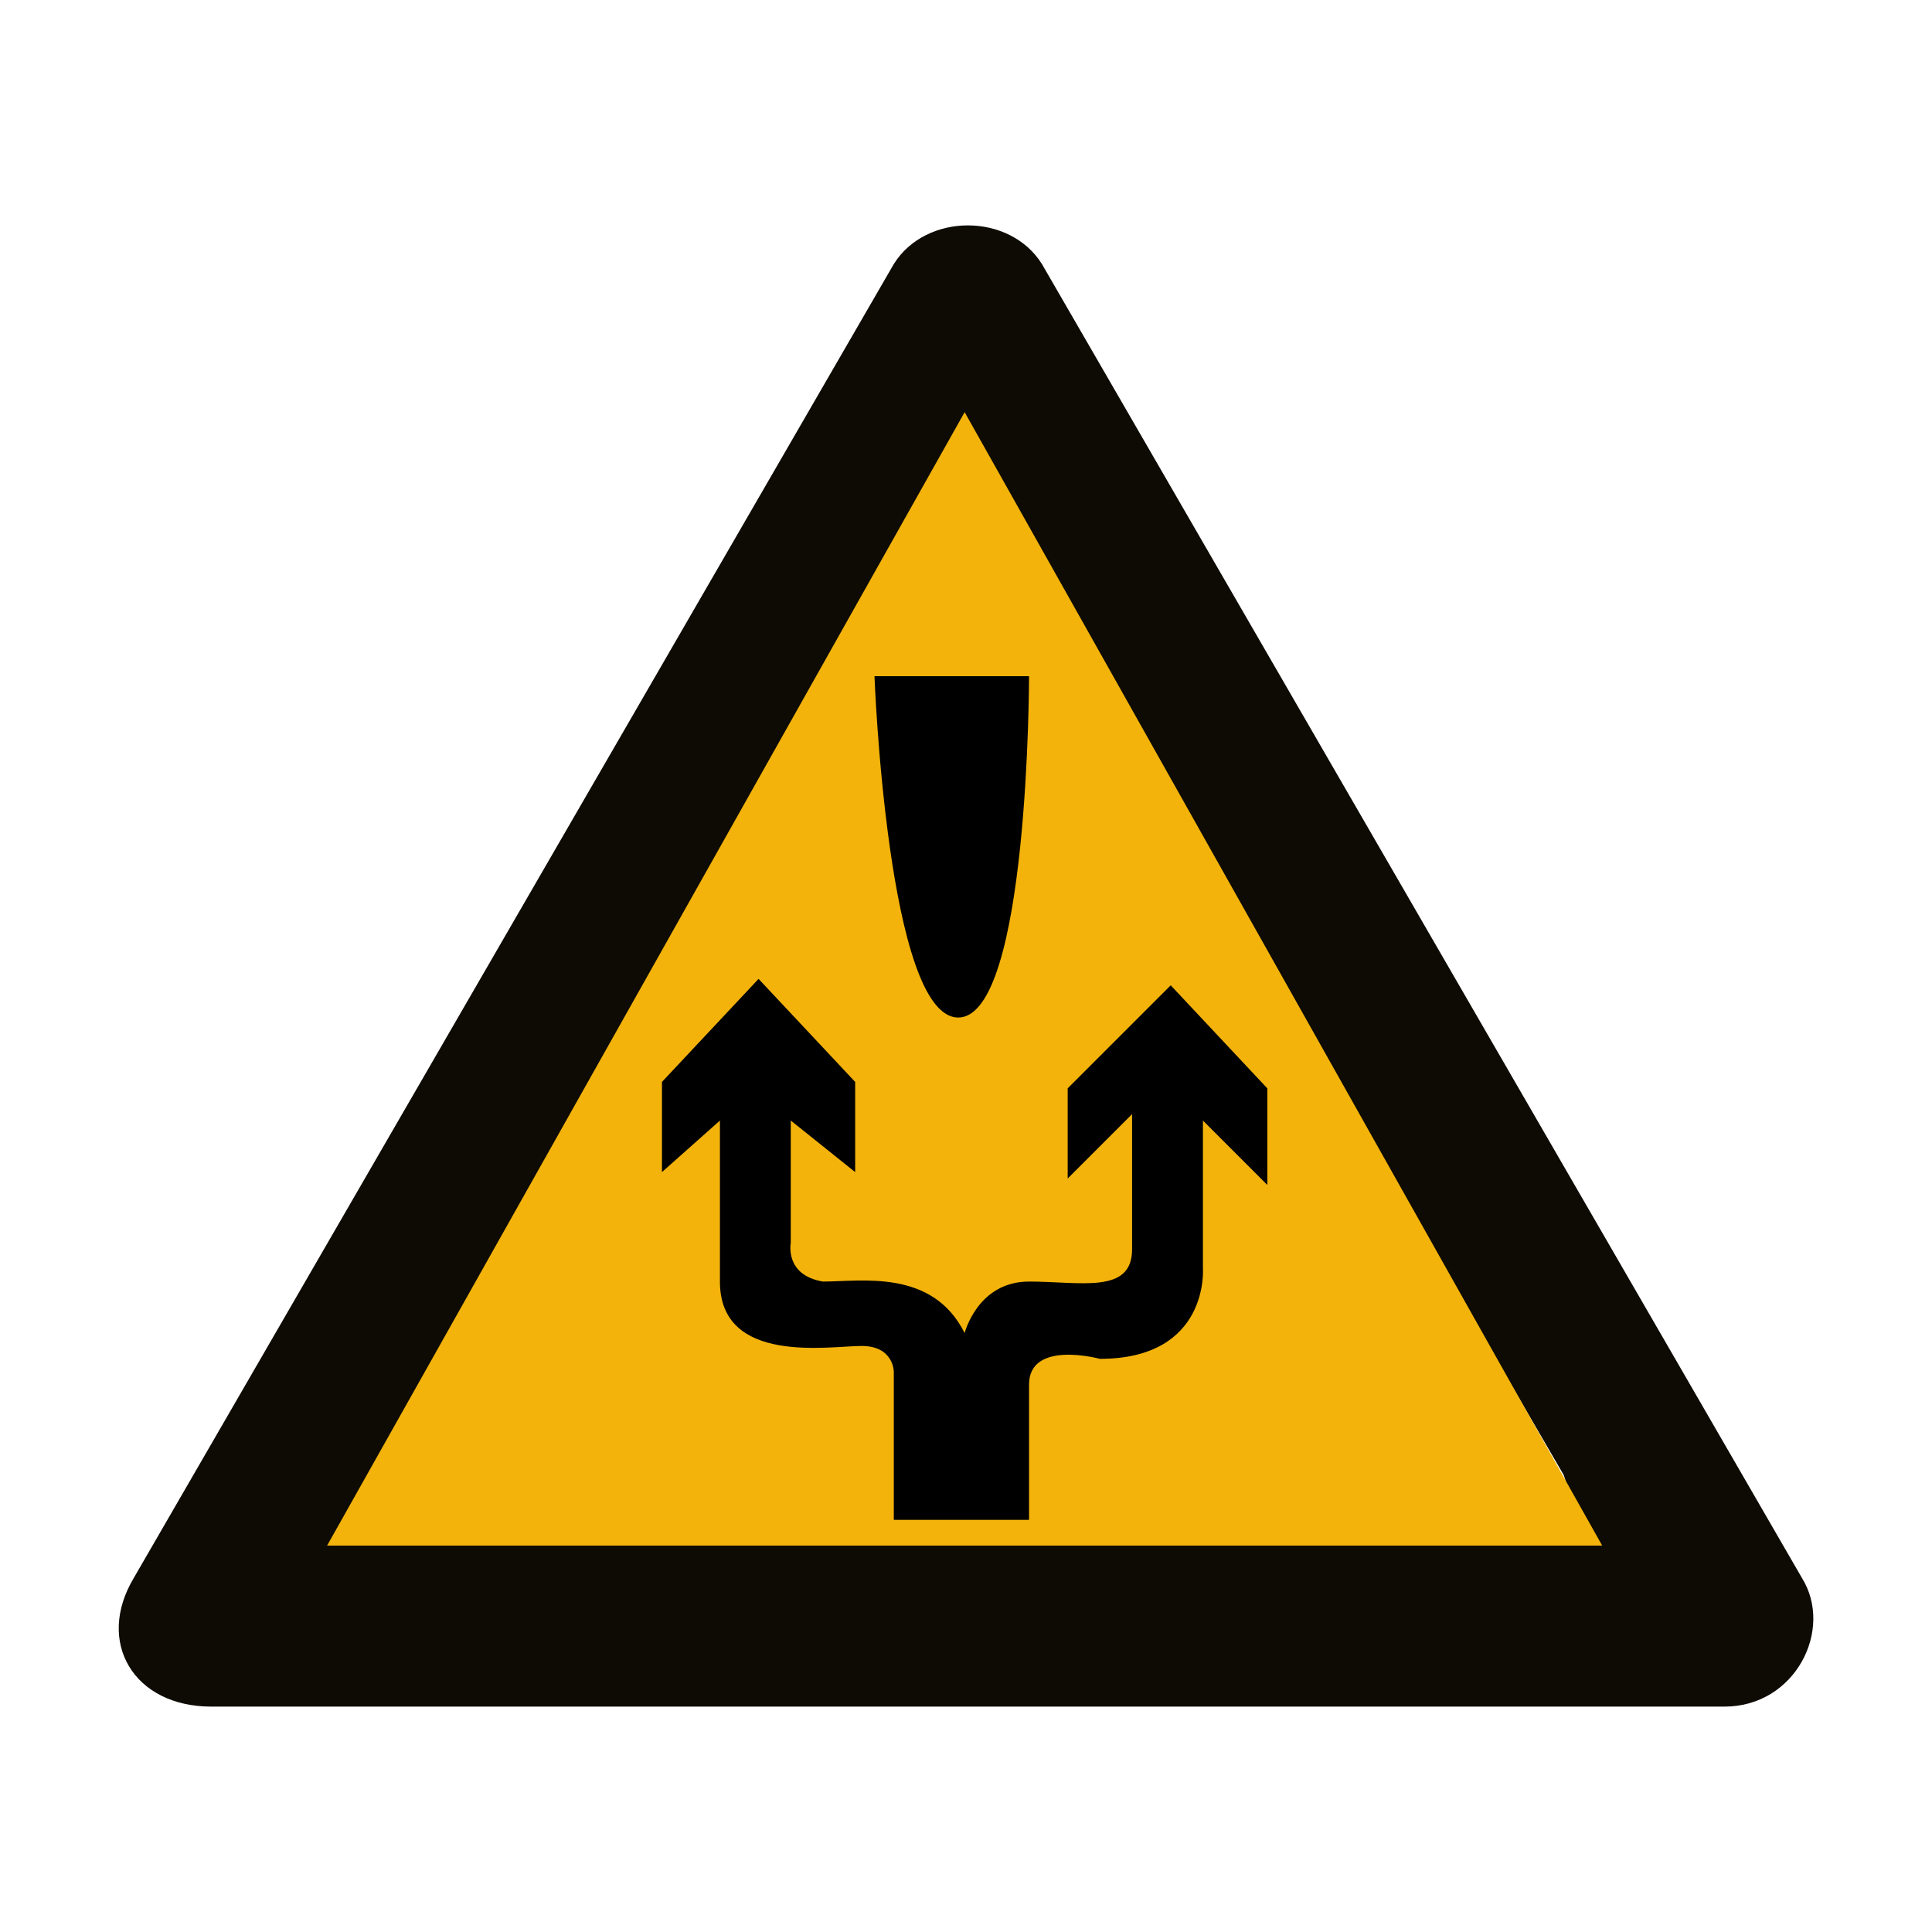 <?xml version="1.0" encoding="utf-8"?>
<!-- Generator: Adobe Illustrator 21.0.0, SVG Export Plug-In . SVG Version: 6.00 Build 0)  -->
<svg version="1.1" id="Layer_1" xmlns="http://www.w3.org/2000/svg" xmlns:xlink="http://www.w3.org/1999/xlink" x="0px" y="0px"
	 width="30px" height="30px" viewBox="0 0 30 30" enable-background="new 0 0 30 30" xml:space="preserve">
<g>
	<g id="XMLID_455_">
		<path id="XMLID_459_" fill="#0E0B04" d="M3.279,26.5h11.8h11.7c1.1,0,1.7-1.2,1.2-2l-5.9-10.2l-5.9-10.2c-0.5-0.8-1.8-0.8-2.3,0
			l-5.9,10.2l-5.9,10.2C1.479,25.5,2.079,26.5,3.279,26.5z M5.779,22.9l4.3-7.4l4.3-7.4c0.3-0.5,1-0.5,1.3,0l4.3,7.4l4.3,7.4
			c0.2,0.5-0.1,1.1-0.7,1.1h-8.6h-8.6C5.779,24,5.379,23.4,5.779,22.9z"/>
		<polygon id="XMLID_458_" fill="#F3B30B" points="5.079,24 14.979,6.4 24.879,24 		"/>
	</g>
	<g id="XMLID_442_">
		<path id="XMLID_1683_" d="M13.579,10.5c0,0,0.2,5.3,1.3,5.3s1.1-5.3,1.1-5.3H13.579z"/>
		<path id="XMLID_1682_" d="M10.279,18.2v-1.4l1.5-1.6l1.5,1.6v1.4l-1-0.8v1.9c0,0-0.1,0.5,0.5,0.6c0.6,0,1.7-0.2,2.2,0.8
			c0,0,0.2-0.8,1-0.8s1.6,0.2,1.6-0.5s0-2.1,0-2.1l-1,1v-1.4l1.6-1.6l1.5,1.6v1.5l-1-1v2.3c0,0,0.1,1.4-1.6,1.4c0,0-1.1-0.3-1.1,0.4
			c0,0.7,0,2.1,0,2.1h-2.1v-2.3c0,0,0-0.4-0.5-0.4s-2.2,0.3-2.2-1s0-2.5,0-2.5L10.279,18.2z"/>
	</g>
</g>
</svg>
